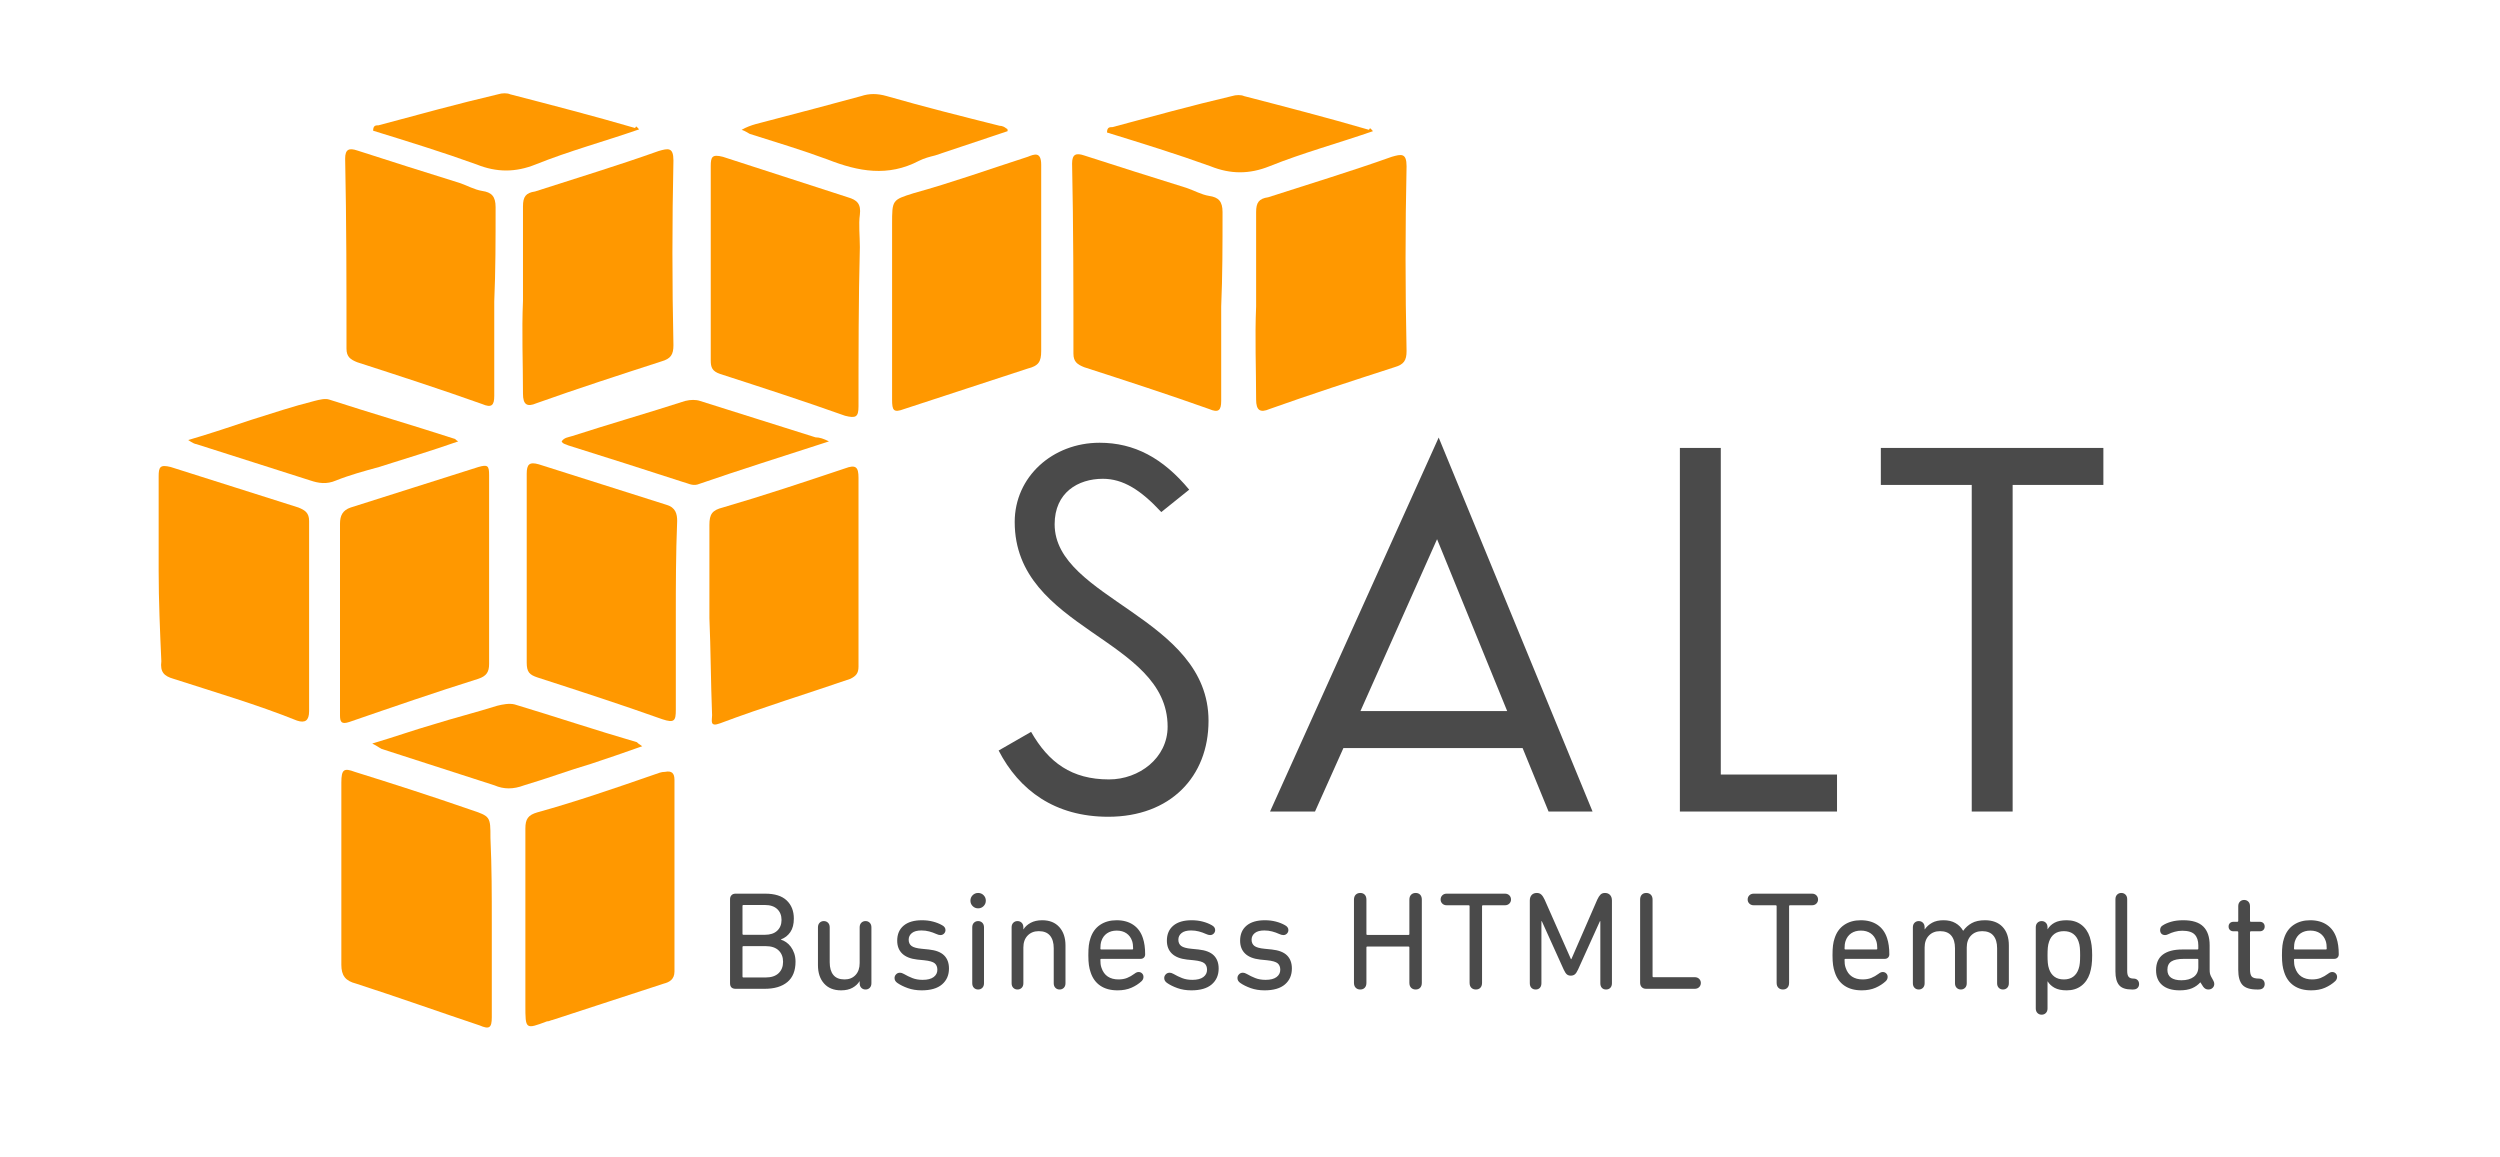 <?xml version="1.0" encoding="UTF-8"?>
<svg width="268px" height="124px" viewBox="0 0 268 124" version="1.1" xmlns="http://www.w3.org/2000/svg" xmlns:xlink="http://www.w3.org/1999/xlink">
    <!-- Generator: Sketch 44.1 (41455) - http://www.bohemiancoding.com/sketch -->
    <title>salt-logo</title>
    <desc>Created with Sketch.</desc>
    <defs></defs>
    <g id="Page-1" stroke="none" stroke-width="1" fill="none" fill-rule="evenodd">
        <g id="salt-logo">
            <g>
                <rect id="Rectangle-2" x="0" y="0" width="268" height="124"></rect>
                <path d="M92.176,26.496 C92.032,32.135 92.032,37.919 92.032,43.558 C92.032,44.715 91.744,44.859 90.592,44.57 C86.128,42.98 81.664,41.534 77.2,40.088 C76.336,39.799 76.192,39.365 76.192,38.642 C76.192,31.701 76.192,24.761 76.192,17.82 C76.192,16.808 76.336,16.519 77.488,16.808 C81.952,18.254 86.416,19.7 90.88,21.146 C91.888,21.435 92.32,21.869 92.176,23.026 C92.032,24.038 92.176,25.339 92.176,26.496 Z" id="Shape" fill="#FF9800" fill-rule="nonzero"></path>
                <path d="M52.432,61.199 C52.432,64.524 52.432,67.85 52.432,71.176 C52.432,72.043 52.144,72.477 51.28,72.766 C46.672,74.212 42.064,75.803 37.456,77.393 C36.592,77.682 36.448,77.393 36.448,76.67 C36.448,69.874 36.448,62.934 36.448,56.138 C36.448,55.27 36.736,54.692 37.6,54.403 C42.208,52.957 46.672,51.511 51.28,50.065 C52.288,49.776 52.432,49.92 52.432,50.932 C52.432,54.403 52.432,57.728 52.432,61.199 C52.432,61.199 52.432,61.199 52.432,61.199 Z" id="Shape" fill="#FF9800" fill-rule="nonzero"></path>
                <path d="M56.32,98.793 C56.32,95.468 56.32,92.142 56.32,88.816 C56.32,87.804 56.608,87.37 57.616,87.081 C61.792,85.924 65.968,84.478 70.144,83.032 C70.576,82.888 70.864,82.743 71.296,82.743 C72.016,82.599 72.304,82.888 72.304,83.611 C72.304,90.407 72.304,97.347 72.304,104.143 C72.304,105.011 71.728,105.3 71.152,105.445 C67.12,106.746 63.232,108.047 59.2,109.349 C59.056,109.349 58.912,109.493 58.624,109.493 C56.32,110.361 56.32,110.361 56.32,107.758 C56.32,104.722 56.32,101.685 56.32,98.793 Z" id="Shape" fill="#FF9800" fill-rule="nonzero"></path>
                <path d="M17.008,61.199 C17.008,57.873 17.008,54.403 17.008,51.077 C17.008,50.065 17.152,49.776 18.304,50.065 C22.912,51.511 27.376,52.957 31.984,54.403 C32.704,54.692 33.136,54.981 33.136,55.849 C33.136,62.645 33.136,69.441 33.136,76.236 C33.136,77.249 32.704,77.538 31.84,77.249 C27.52,75.514 23.056,74.212 18.592,72.766 C17.584,72.477 17.152,72.043 17.296,70.886 C17.152,67.705 17.008,64.38 17.008,61.199 C17.008,61.199 17.008,61.199 17.008,61.199 Z" id="Shape" fill="#FF9800" fill-rule="nonzero"></path>
                <path d="M95.632,32.714 C95.632,29.822 95.632,26.93 95.632,24.038 C95.632,21.435 95.632,21.435 97.936,20.712 C102.112,19.555 106.144,18.109 110.176,16.808 C110.896,16.519 111.616,16.23 111.616,17.676 C111.616,24.327 111.616,30.978 111.616,37.63 C111.616,38.786 111.328,39.22 110.176,39.509 C105.712,40.955 101.392,42.401 96.928,43.847 C95.776,44.281 95.632,43.992 95.632,42.835 C95.632,39.509 95.632,36.039 95.632,32.714 C95.632,32.714 95.632,32.714 95.632,32.714 Z" id="Shape" fill="#FF9800" fill-rule="nonzero"></path>
                <path d="M52.72,98.938 C52.72,102.264 52.72,105.734 52.72,109.059 C52.72,110.216 52.432,110.361 51.424,109.927 C47.104,108.481 42.64,106.891 38.176,105.445 C37.024,105.155 36.592,104.577 36.592,103.42 C36.592,96.914 36.592,90.407 36.592,83.9 C36.592,82.454 36.88,82.309 38.032,82.743 C42.208,84.045 46.24,85.346 50.416,86.792 C52.576,87.515 52.576,87.515 52.576,89.828 C52.72,93.009 52.72,95.901 52.72,98.938 Z" id="Shape" fill="#FF9800" fill-rule="nonzero"></path>
                <path d="M134.656,32.858 C134.656,29.532 134.656,26.062 134.656,22.736 C134.656,21.724 134.944,21.291 135.952,21.146 C140.416,19.7 144.736,18.399 149.2,16.808 C150.208,16.519 150.784,16.374 150.784,17.82 C150.64,24.472 150.64,30.978 150.784,37.63 C150.784,38.642 150.496,39.076 149.488,39.365 C145.024,40.811 140.56,42.257 136.096,43.847 C135.088,44.281 134.656,43.992 134.656,42.835 C134.656,39.509 134.512,36.184 134.656,32.858 C134.656,32.858 134.656,32.858 134.656,32.858 Z" id="Shape" fill="#FF9800" fill-rule="nonzero"></path>
                <path d="M72.448,65.97 C72.448,69.296 72.448,72.766 72.448,76.092 C72.448,77.249 72.304,77.538 71.008,77.104 C66.544,75.514 62.08,74.068 57.616,72.622 C56.752,72.332 56.464,72.043 56.464,71.031 C56.464,64.235 56.464,57.584 56.464,50.788 C56.464,49.776 56.752,49.486 57.76,49.776 C62.368,51.222 66.832,52.668 71.44,54.114 C72.448,54.403 72.592,55.126 72.592,55.849 C72.448,59.464 72.448,62.789 72.448,65.97 Z" id="Shape" fill="#FF9800" fill-rule="nonzero"></path>
                <path d="M76.048,66.259 C76.048,62.934 76.048,59.608 76.048,56.282 C76.048,55.126 76.336,54.692 77.488,54.403 C81.952,53.101 86.272,51.655 90.592,50.209 C91.744,49.776 92.032,50.065 92.032,51.222 C92.032,58.018 92.032,64.669 92.032,71.465 C92.032,72.188 91.744,72.477 91.168,72.766 C86.56,74.357 81.808,75.803 77.2,77.538 C76.048,77.972 76.336,77.249 76.336,76.67 C76.192,73.055 76.192,69.585 76.048,66.259 C76.048,66.259 76.048,66.259 76.048,66.259 Z" id="Shape" fill="#FF9800" fill-rule="nonzero"></path>
                <path d="M130.912,32.858 C130.912,36.184 130.912,39.654 130.912,42.98 C130.912,43.992 130.624,44.281 129.616,43.847 C125.152,42.257 120.688,40.811 116.224,39.365 C115.504,39.076 115.072,38.786 115.072,37.919 C115.072,31.123 115.072,24.327 114.928,17.531 C114.928,16.519 115.36,16.374 116.224,16.664 C119.824,17.82 123.424,18.977 127.168,20.134 C128.032,20.423 128.752,20.857 129.616,21.001 C130.624,21.146 131.056,21.58 131.056,22.736 C131.056,26.207 131.056,29.532 130.912,32.858 C131.056,32.858 130.912,32.858 130.912,32.858 Z" id="Shape" fill="#FF9800" fill-rule="nonzero"></path>
                <path d="M49.12,47.318 C46.24,48.33 43.36,49.197 40.624,50.065 C39.04,50.499 37.456,50.932 36.016,51.511 C35.008,51.945 34.144,51.8 33.28,51.511 C29.248,50.209 25.072,48.908 21.04,47.607 C20.896,47.607 20.608,47.462 20.176,47.173 C22.624,46.45 24.784,45.727 26.944,45.004 C29.248,44.281 31.408,43.558 33.712,42.98 C34.288,42.835 34.864,42.691 35.296,42.835 C39.76,44.281 44.224,45.582 48.688,47.028 C48.832,47.028 48.832,47.173 49.12,47.318 Z" id="Shape" fill="#FF9800" fill-rule="nonzero"></path>
                <path d="M68.848,79.996 C66.832,80.719 65.104,81.297 63.376,81.876 C60.928,82.599 58.624,83.466 56.176,84.189 C55.024,84.623 54.016,84.623 53.008,84.189 C48.976,82.888 44.944,81.586 40.912,80.285 C40.624,80.141 40.48,79.996 39.904,79.707 C42.352,78.984 44.368,78.261 46.384,77.682 C48.688,76.959 50.992,76.381 53.296,75.658 C53.872,75.514 54.592,75.369 55.168,75.514 C59.488,76.815 63.808,78.261 68.272,79.562 C68.416,79.707 68.416,79.707 68.848,79.996 Z" id="Shape" fill="#FF9800" fill-rule="nonzero"></path>
                <path d="M88.864,47.318 C83.968,48.908 79.36,50.354 74.752,51.945 C74.176,52.089 73.744,51.8 73.168,51.655 C69.136,50.354 65.104,49.053 60.928,47.751 C60.64,47.607 60.352,47.607 60.208,47.318 C60.496,46.884 60.928,46.884 61.36,46.739 C65.392,45.438 69.424,44.281 73.456,42.98 C74.032,42.835 74.608,42.835 75.04,42.98 C79.216,44.281 83.248,45.582 87.424,46.884 C87.856,46.884 88.288,47.028 88.864,47.318 Z" id="Shape" fill="#FF9800" fill-rule="nonzero"></path>
                <path d="M147.184,14.061 C143.44,15.362 139.696,16.374 136.096,17.82 C133.936,18.688 131.92,18.688 129.76,17.82 C126.16,16.519 122.416,15.362 118.672,14.205 C118.672,13.627 118.96,13.627 119.248,13.627 C123.568,12.47 127.744,11.314 132.064,10.301 C132.496,10.157 133.072,10.157 133.36,10.301 C137.824,11.458 142.288,12.615 146.752,13.916 C146.896,13.627 146.896,13.772 147.184,14.061 Z" id="Shape" fill="#FF9800" fill-rule="nonzero"></path>
                <path d="M56.064,32.239 C56.064,28.913 56.064,25.443 56.064,22.117 C56.064,21.105 56.352,20.671 57.36,20.526 C61.824,19.081 66.144,17.779 70.608,16.189 C71.616,15.899 72.192,15.755 72.192,17.201 C72.048,23.852 72.048,30.359 72.192,37.01 C72.192,38.022 71.904,38.456 70.896,38.745 C66.432,40.191 61.968,41.637 57.504,43.228 C56.496,43.662 56.064,43.372 56.064,42.216 C56.064,38.89 55.92,35.564 56.064,32.239 C56.064,32.239 56.064,32.239 56.064,32.239 Z" id="Shape" fill="#FF9800" fill-rule="nonzero"></path>
                <path d="M52.984,32.326 C52.984,35.652 52.984,39.122 52.984,42.448 C52.984,43.46 52.696,43.749 51.688,43.315 C47.224,41.725 42.76,40.279 38.296,38.833 C37.576,38.544 37.144,38.255 37.144,37.387 C37.144,30.591 37.144,23.795 37,16.999 C37,15.987 37.432,15.842 38.296,16.132 C41.896,17.288 45.496,18.445 49.24,19.602 C50.104,19.891 50.824,20.325 51.688,20.469 C52.696,20.614 53.128,21.048 53.128,22.205 C53.128,25.675 53.128,29 52.984,32.326 C53.128,32.326 52.984,32.326 52.984,32.326 Z" id="Shape" fill="#FF9800" fill-rule="nonzero"></path>
                <path d="M68.512,13.868 C64.768,15.169 61.024,16.181 57.424,17.627 C55.264,18.495 53.248,18.495 51.088,17.627 C47.488,16.326 43.744,15.169 40,14.012 C40,13.434 40.288,13.434 40.576,13.434 C44.896,12.277 49.072,11.121 53.392,10.108 C53.824,9.964 54.4,9.964 54.688,10.108 C59.152,11.265 63.616,12.422 68.08,13.723 C68.224,13.434 68.224,13.579 68.512,13.868 Z" id="Shape" fill="#FF9800" fill-rule="nonzero"></path>
                <path d="M108.016,14.061 C105.424,14.928 102.832,15.796 100.24,16.664 C99.664,16.808 99.088,16.953 98.512,17.242 C95.2,18.977 92.032,18.399 88.72,17.097 C85.984,16.085 83.104,15.218 80.368,14.35 C80.08,14.205 79.936,14.061 79.504,13.916 C80.512,13.338 81.52,13.193 82.528,12.904 C85.84,12.036 89.152,11.169 92.32,10.301 C93.184,10.012 94.048,10.012 95.056,10.301 C99.088,11.458 103.12,12.47 107.152,13.482 C107.44,13.482 107.728,13.627 107.872,13.772 C108.016,13.772 108.016,13.916 108.016,14.061 Z" id="Shape" fill="#FF9800" fill-rule="nonzero"></path>
                <path d="M127.483,52.492 C124.664,49.099 121.601,47.463 117.877,47.463 C112.831,47.463 108.776,51.118 108.776,55.955 C108.776,67.562 125.169,68.363 125.169,77.899 C125.169,81.257 122.123,83.554 118.887,83.554 C114.884,83.554 112.413,81.745 110.534,78.456 L107.053,80.457 C109.263,84.738 113.109,87.557 118.8,87.557 C125.447,87.557 129.554,83.276 129.554,77.272 C129.554,66.153 113.057,64.221 113.057,56.199 C113.057,52.806 115.563,51.326 118.225,51.326 C120.383,51.326 122.28,52.51 124.49,54.894 L127.483,52.492 Z M166.008,87 L163.224,80.196 L144.012,80.196 L140.967,87 L136.147,87 L154.227,46.906 L170.724,87 L166.008,87 Z M161.571,76.228 L154.053,57.8 L145.839,76.228 L161.571,76.228 Z M180.084,48.02 L180.084,87 L196.929,87 L196.929,83.032 L184.469,83.032 L184.469,48.02 L180.084,48.02 Z M225.482,51.988 L225.482,48.02 L201.625,48.02 L201.625,51.988 L211.37,51.988 L211.37,87 L215.755,87 L215.755,51.988 L225.482,51.988 Z" id="SALT" fill="#4A4A4A"></path>
                <path d="M78.26,96.4 C78.26,96.22 78.312,96.075 78.418,95.965 C78.523,95.855 78.67,95.8 78.86,95.8 L82.025,95.8 C83.055,95.8 83.825,96.042 84.335,96.528 C84.845,97.013 85.1,97.66 85.1,98.47 C85.1,99.07 84.975,99.552 84.725,99.918 C84.475,100.283 84.14,100.545 83.72,100.705 L83.72,100.735 C83.9,100.785 84.082,100.872 84.267,100.998 C84.453,101.123 84.62,101.285 84.77,101.485 C84.92,101.685 85.042,101.92 85.138,102.19 C85.233,102.46 85.28,102.76 85.28,103.09 C85.28,104.06 84.99,104.787 84.41,105.272 C83.83,105.758 83.02,106 81.98,106 L78.86,106 C78.46,106 78.26,105.8 78.26,105.4 L78.26,96.4 Z M81.995,100.21 C82.565,100.21 83.005,100.065 83.315,99.775 C83.625,99.485 83.78,99.1 83.78,98.62 C83.78,98.13 83.625,97.74 83.315,97.45 C83.005,97.16 82.565,97.015 81.995,97.015 L79.685,97.015 C79.625,97.015 79.595,97.045 79.595,97.105 L79.595,100.12 C79.595,100.18 79.625,100.21 79.685,100.21 L81.995,100.21 Z M79.595,104.695 C79.595,104.755 79.625,104.785 79.685,104.785 L82.07,104.785 C82.68,104.785 83.145,104.633 83.465,104.328 C83.785,104.022 83.945,103.615 83.945,103.105 C83.945,102.595 83.785,102.188 83.465,101.882 C83.145,101.577 82.68,101.425 82.07,101.425 L79.685,101.425 C79.625,101.425 79.595,101.455 79.595,101.515 L79.595,104.695 Z M93.415,105.4 C93.415,105.61 93.355,105.775 93.235,105.895 C93.115,106.015 92.965,106.075 92.785,106.075 C92.605,106.075 92.455,106.015 92.335,105.895 C92.215,105.775 92.155,105.61 92.155,105.4 L92.155,105.19 L92.14,105.19 C91.97,105.47 91.72,105.702 91.39,105.888 C91.06,106.073 90.65,106.165 90.16,106.165 C89.38,106.165 88.773,105.92 88.338,105.43 C87.902,104.94 87.685,104.285 87.685,103.465 L87.685,99.415 C87.685,99.205 87.745,99.04 87.865,98.92 C87.985,98.8 88.135,98.74 88.315,98.74 C88.495,98.74 88.645,98.8 88.765,98.92 C88.885,99.04 88.945,99.205 88.945,99.415 L88.945,103.165 C88.945,103.745 89.075,104.195 89.335,104.515 C89.595,104.835 89.995,104.995 90.535,104.995 C91.025,104.995 91.417,104.838 91.713,104.522 C92.008,104.207 92.155,103.78 92.155,103.24 L92.155,99.415 C92.155,99.205 92.215,99.04 92.335,98.92 C92.455,98.8 92.605,98.74 92.785,98.74 C92.965,98.74 93.115,98.8 93.235,98.92 C93.355,99.04 93.415,99.205 93.415,99.415 L93.415,105.4 Z M98.805,106.165 C98.255,106.165 97.758,106.085 97.312,105.925 C96.867,105.765 96.495,105.58 96.195,105.37 C95.995,105.23 95.895,105.055 95.895,104.845 C95.895,104.695 95.95,104.563 96.06,104.448 C96.17,104.332 96.31,104.275 96.48,104.275 C96.54,104.275 96.602,104.285 96.668,104.305 C96.733,104.325 96.81,104.36 96.9,104.41 C97.19,104.58 97.495,104.727 97.815,104.853 C98.135,104.978 98.5,105.04 98.91,105.04 C99.43,105.04 99.822,104.94 100.088,104.74 C100.353,104.54 100.485,104.28 100.485,103.96 C100.485,103.66 100.393,103.43 100.207,103.27 C100.022,103.11 99.645,103 99.075,102.94 L98.325,102.865 C97.615,102.785 97.08,102.573 96.72,102.228 C96.36,101.882 96.18,101.42 96.18,100.84 C96.18,100.15 96.41,99.613 96.87,99.228 C97.33,98.842 97.985,98.65 98.835,98.65 C99.255,98.65 99.647,98.697 100.013,98.793 C100.378,98.888 100.7,99.015 100.98,99.175 C101.23,99.305 101.355,99.48 101.355,99.7 C101.355,99.85 101.303,99.977 101.198,100.082 C101.092,100.188 100.965,100.24 100.815,100.24 C100.685,100.24 100.535,100.2 100.365,100.12 C100.125,100.01 99.873,99.92 99.608,99.85 C99.342,99.78 99.065,99.745 98.775,99.745 C98.325,99.745 97.985,99.837 97.755,100.022 C97.525,100.208 97.41,100.445 97.41,100.735 C97.41,101.025 97.51,101.247 97.71,101.403 C97.91,101.558 98.28,101.66 98.82,101.71 L99.57,101.785 C100.32,101.865 100.867,102.077 101.213,102.422 C101.558,102.768 101.73,103.235 101.73,103.825 C101.73,104.535 101.483,105.102 100.987,105.528 C100.492,105.953 99.765,106.165 98.805,106.165 Z M104.855,97.375 C104.625,97.375 104.43,97.295 104.27,97.135 C104.11,96.975 104.03,96.78 104.03,96.55 C104.03,96.32 104.11,96.125 104.27,95.965 C104.43,95.805 104.625,95.725 104.855,95.725 C105.085,95.725 105.28,95.805 105.44,95.965 C105.6,96.125 105.68,96.32 105.68,96.55 C105.68,96.78 105.6,96.975 105.44,97.135 C105.28,97.295 105.085,97.375 104.855,97.375 Z M104.225,99.415 C104.225,99.205 104.285,99.04 104.405,98.92 C104.525,98.8 104.675,98.74 104.855,98.74 C105.035,98.74 105.185,98.8 105.305,98.92 C105.425,99.04 105.485,99.205 105.485,99.415 L105.485,105.4 C105.485,105.61 105.425,105.775 105.305,105.895 C105.185,106.015 105.035,106.075 104.855,106.075 C104.675,106.075 104.525,106.015 104.405,105.895 C104.285,105.775 104.225,105.61 104.225,105.4 L104.225,99.415 Z M108.445,99.415 C108.445,99.205 108.505,99.04 108.625,98.92 C108.745,98.8 108.895,98.74 109.075,98.74 C109.255,98.74 109.405,98.8 109.525,98.92 C109.645,99.04 109.705,99.205 109.705,99.415 L109.705,99.625 L109.72,99.625 C109.89,99.345 110.145,99.113 110.485,98.927 C110.825,98.742 111.24,98.65 111.73,98.65 C112.51,98.65 113.12,98.895 113.56,99.385 C114,99.875 114.22,100.53 114.22,101.35 L114.22,105.4 C114.22,105.61 114.16,105.775 114.04,105.895 C113.92,106.015 113.77,106.075 113.59,106.075 C113.41,106.075 113.26,106.015 113.14,105.895 C113.02,105.775 112.96,105.61 112.96,105.4 L112.96,101.65 C112.96,101.07 112.828,100.62 112.562,100.3 C112.297,99.98 111.895,99.82 111.355,99.82 C110.865,99.82 110.468,99.977 110.162,100.293 C109.857,100.608 109.705,101.035 109.705,101.575 L109.705,105.4 C109.705,105.61 109.645,105.775 109.525,105.895 C109.405,106.015 109.255,106.075 109.075,106.075 C108.895,106.075 108.745,106.015 108.625,105.895 C108.505,105.775 108.445,105.61 108.445,105.4 L108.445,99.415 Z M119.805,106.165 C119.055,106.165 118.435,105.998 117.945,105.662 C117.455,105.327 117.11,104.845 116.91,104.215 C116.83,103.985 116.77,103.733 116.73,103.457 C116.69,103.182 116.67,102.83 116.67,102.4 C116.67,101.97 116.688,101.618 116.722,101.343 C116.757,101.067 116.815,100.815 116.895,100.585 C117.095,99.955 117.44,99.475 117.93,99.145 C118.42,98.815 119.01,98.65 119.7,98.65 C120.41,98.65 121.007,98.815 121.493,99.145 C121.978,99.475 122.32,99.95 122.52,100.57 C122.68,101.04 122.76,101.62 122.76,102.31 C122.76,102.45 122.715,102.565 122.625,102.655 C122.535,102.745 122.415,102.79 122.265,102.79 L118.05,102.79 C117.99,102.79 117.96,102.82 117.96,102.88 C117.96,103.05 117.968,103.202 117.983,103.338 C117.998,103.473 118.03,103.61 118.08,103.75 C118.22,104.17 118.445,104.482 118.755,104.688 C119.065,104.893 119.445,104.995 119.895,104.995 C120.245,104.995 120.552,104.943 120.817,104.838 C121.083,104.732 121.35,104.58 121.62,104.38 C121.77,104.26 121.915,104.2 122.055,104.2 C122.205,104.2 122.33,104.25 122.43,104.35 C122.53,104.45 122.58,104.575 122.58,104.725 C122.58,104.895 122.515,105.045 122.385,105.175 C122.075,105.465 121.708,105.702 121.282,105.888 C120.857,106.073 120.365,106.165 119.805,106.165 Z M121.38,101.785 C121.44,101.785 121.47,101.755 121.47,101.695 C121.47,101.365 121.435,101.095 121.365,100.885 C121.245,100.525 121.043,100.248 120.757,100.052 C120.472,99.857 120.125,99.76 119.715,99.76 C119.305,99.76 118.958,99.857 118.672,100.052 C118.387,100.248 118.185,100.525 118.065,100.885 C117.995,101.095 117.96,101.365 117.96,101.695 C117.96,101.755 117.99,101.785 118.05,101.785 L121.38,101.785 Z M127.715,106.165 C127.165,106.165 126.668,106.085 126.222,105.925 C125.777,105.765 125.405,105.58 125.105,105.37 C124.905,105.23 124.805,105.055 124.805,104.845 C124.805,104.695 124.86,104.563 124.97,104.448 C125.08,104.332 125.22,104.275 125.39,104.275 C125.45,104.275 125.513,104.285 125.578,104.305 C125.642,104.325 125.72,104.36 125.81,104.41 C126.1,104.58 126.405,104.727 126.725,104.853 C127.045,104.978 127.41,105.04 127.82,105.04 C128.34,105.04 128.732,104.94 128.998,104.74 C129.263,104.54 129.395,104.28 129.395,103.96 C129.395,103.66 129.303,103.43 129.118,103.27 C128.932,103.11 128.555,103 127.985,102.94 L127.235,102.865 C126.525,102.785 125.99,102.573 125.63,102.228 C125.27,101.882 125.09,101.42 125.09,100.84 C125.09,100.15 125.32,99.613 125.78,99.228 C126.24,98.842 126.895,98.65 127.745,98.65 C128.165,98.65 128.557,98.697 128.923,98.793 C129.288,98.888 129.61,99.015 129.89,99.175 C130.14,99.305 130.265,99.48 130.265,99.7 C130.265,99.85 130.213,99.977 130.107,100.082 C130.002,100.188 129.875,100.24 129.725,100.24 C129.595,100.24 129.445,100.2 129.275,100.12 C129.035,100.01 128.783,99.92 128.518,99.85 C128.252,99.78 127.975,99.745 127.685,99.745 C127.235,99.745 126.895,99.837 126.665,100.022 C126.435,100.208 126.32,100.445 126.32,100.735 C126.32,101.025 126.42,101.247 126.62,101.403 C126.82,101.558 127.19,101.66 127.73,101.71 L128.48,101.785 C129.23,101.865 129.777,102.077 130.123,102.422 C130.468,102.768 130.64,103.235 130.64,103.825 C130.64,104.535 130.393,105.102 129.898,105.528 C129.402,105.953 128.675,106.165 127.715,106.165 Z M135.565,106.165 C135.015,106.165 134.518,106.085 134.072,105.925 C133.627,105.765 133.255,105.58 132.955,105.37 C132.755,105.23 132.655,105.055 132.655,104.845 C132.655,104.695 132.71,104.563 132.82,104.448 C132.93,104.332 133.07,104.275 133.24,104.275 C133.3,104.275 133.363,104.285 133.428,104.305 C133.493,104.325 133.57,104.36 133.66,104.41 C133.95,104.58 134.255,104.727 134.575,104.853 C134.895,104.978 135.26,105.04 135.67,105.04 C136.19,105.04 136.582,104.94 136.847,104.74 C137.113,104.54 137.245,104.28 137.245,103.96 C137.245,103.66 137.153,103.43 136.968,103.27 C136.782,103.11 136.405,103 135.835,102.94 L135.085,102.865 C134.375,102.785 133.84,102.573 133.48,102.228 C133.12,101.882 132.94,101.42 132.94,100.84 C132.94,100.15 133.17,99.613 133.63,99.228 C134.09,98.842 134.745,98.65 135.595,98.65 C136.015,98.65 136.407,98.697 136.773,98.793 C137.138,98.888 137.46,99.015 137.74,99.175 C137.99,99.305 138.115,99.48 138.115,99.7 C138.115,99.85 138.063,99.977 137.958,100.082 C137.852,100.188 137.725,100.24 137.575,100.24 C137.445,100.24 137.295,100.2 137.125,100.12 C136.885,100.01 136.633,99.92 136.368,99.85 C136.102,99.78 135.825,99.745 135.535,99.745 C135.085,99.745 134.745,99.837 134.515,100.022 C134.285,100.208 134.17,100.445 134.17,100.735 C134.17,101.025 134.27,101.247 134.47,101.403 C134.67,101.558 135.04,101.66 135.58,101.71 L136.33,101.785 C137.08,101.865 137.627,102.077 137.972,102.422 C138.318,102.768 138.49,103.235 138.49,103.825 C138.49,104.535 138.243,105.102 137.748,105.528 C137.252,105.953 136.525,106.165 135.565,106.165 Z M145.145,96.445 C145.145,96.215 145.207,96.038 145.333,95.912 C145.458,95.787 145.62,95.725 145.82,95.725 C146.02,95.725 146.18,95.787 146.3,95.912 C146.42,96.038 146.48,96.215 146.48,96.445 L146.48,100.135 C146.48,100.195 146.51,100.225 146.57,100.225 L150.995,100.225 C151.055,100.225 151.085,100.195 151.085,100.135 L151.085,96.445 C151.085,96.215 151.147,96.038 151.273,95.912 C151.398,95.787 151.56,95.725 151.76,95.725 C151.96,95.725 152.12,95.787 152.24,95.912 C152.36,96.038 152.42,96.215 152.42,96.445 L152.42,105.355 C152.42,105.585 152.36,105.762 152.24,105.888 C152.12,106.013 151.96,106.075 151.76,106.075 C151.56,106.075 151.398,106.013 151.273,105.888 C151.147,105.762 151.085,105.585 151.085,105.355 L151.085,101.56 C151.085,101.5 151.055,101.47 150.995,101.47 L146.57,101.47 C146.51,101.47 146.48,101.5 146.48,101.56 L146.48,105.355 C146.48,105.585 146.42,105.762 146.3,105.888 C146.18,106.013 146.02,106.075 145.82,106.075 C145.62,106.075 145.458,106.013 145.333,105.888 C145.207,105.762 145.145,105.585 145.145,105.355 L145.145,96.445 Z M161.32,95.8 C161.52,95.8 161.68,95.86 161.8,95.98 C161.92,96.1 161.98,96.25 161.98,96.43 C161.98,96.6 161.92,96.745 161.8,96.865 C161.68,96.985 161.52,97.045 161.32,97.045 L158.965,97.045 C158.905,97.045 158.875,97.075 158.875,97.135 L158.875,105.355 C158.875,105.585 158.815,105.762 158.695,105.888 C158.575,106.013 158.415,106.075 158.215,106.075 C158.015,106.075 157.853,106.013 157.727,105.888 C157.602,105.762 157.54,105.585 157.54,105.355 L157.54,97.135 C157.54,97.075 157.51,97.045 157.45,97.045 L155.095,97.045 C154.895,97.045 154.735,96.985 154.615,96.865 C154.495,96.745 154.435,96.6 154.435,96.43 C154.435,96.25 154.495,96.1 154.615,95.98 C154.735,95.86 154.895,95.8 155.095,95.8 L161.32,95.8 Z M163.995,96.55 C163.995,96.29 164.062,96.088 164.197,95.942 C164.333,95.797 164.515,95.725 164.745,95.725 C164.945,95.725 165.107,95.785 165.232,95.905 C165.358,96.025 165.475,96.205 165.585,96.445 L168.405,102.82 L168.45,102.82 L171.225,96.445 C171.335,96.205 171.45,96.025 171.57,95.905 C171.69,95.785 171.85,95.725 172.05,95.725 C172.28,95.725 172.462,95.797 172.597,95.942 C172.733,96.088 172.8,96.29 172.8,96.55 L172.8,105.4 C172.8,105.61 172.743,105.775 172.627,105.895 C172.512,106.015 172.36,106.075 172.17,106.075 C171.98,106.075 171.83,106.015 171.72,105.895 C171.61,105.775 171.555,105.61 171.555,105.4 L171.555,98.755 L171.51,98.755 L169.17,103.93 C169.05,104.19 168.933,104.365 168.817,104.455 C168.702,104.545 168.56,104.59 168.39,104.59 C168.22,104.59 168.08,104.545 167.97,104.455 C167.86,104.365 167.745,104.19 167.625,103.93 L165.285,98.755 L165.24,98.755 L165.24,105.4 C165.24,105.61 165.185,105.775 165.075,105.895 C164.965,106.015 164.815,106.075 164.625,106.075 C164.435,106.075 164.283,106.015 164.167,105.895 C164.052,105.775 163.995,105.61 163.995,105.4 L163.995,96.55 Z M175.82,96.445 C175.82,96.215 175.88,96.038 176,95.912 C176.12,95.787 176.28,95.725 176.48,95.725 C176.68,95.725 176.842,95.787 176.968,95.912 C177.093,96.038 177.155,96.215 177.155,96.445 L177.155,104.665 C177.155,104.725 177.185,104.755 177.245,104.755 L181.67,104.755 C181.87,104.755 182.03,104.815 182.15,104.935 C182.27,105.055 182.33,105.2 182.33,105.37 C182.33,105.55 182.27,105.7 182.15,105.82 C182.03,105.94 181.87,106 181.67,106 L176.465,106 C176.265,106 176.108,105.94 175.993,105.82 C175.877,105.7 175.82,105.54 175.82,105.34 L175.82,96.445 Z M194.235,95.8 C194.435,95.8 194.595,95.86 194.715,95.98 C194.835,96.1 194.895,96.25 194.895,96.43 C194.895,96.6 194.835,96.745 194.715,96.865 C194.595,96.985 194.435,97.045 194.235,97.045 L191.88,97.045 C191.82,97.045 191.79,97.075 191.79,97.135 L191.79,105.355 C191.79,105.585 191.73,105.762 191.61,105.888 C191.49,106.013 191.33,106.075 191.13,106.075 C190.93,106.075 190.768,106.013 190.643,105.888 C190.517,105.762 190.455,105.585 190.455,105.355 L190.455,97.135 C190.455,97.075 190.425,97.045 190.365,97.045 L188.01,97.045 C187.81,97.045 187.65,96.985 187.53,96.865 C187.41,96.745 187.35,96.6 187.35,96.43 C187.35,96.25 187.41,96.1 187.53,95.98 C187.65,95.86 187.81,95.8 188.01,95.8 L194.235,95.8 Z M199.58,106.165 C198.83,106.165 198.21,105.998 197.72,105.662 C197.23,105.327 196.885,104.845 196.685,104.215 C196.605,103.985 196.545,103.733 196.505,103.457 C196.465,103.182 196.445,102.83 196.445,102.4 C196.445,101.97 196.463,101.618 196.498,101.343 C196.532,101.067 196.59,100.815 196.67,100.585 C196.87,99.955 197.215,99.475 197.705,99.145 C198.195,98.815 198.785,98.65 199.475,98.65 C200.185,98.65 200.782,98.815 201.268,99.145 C201.753,99.475 202.095,99.95 202.295,100.57 C202.455,101.04 202.535,101.62 202.535,102.31 C202.535,102.45 202.49,102.565 202.4,102.655 C202.31,102.745 202.19,102.79 202.04,102.79 L197.825,102.79 C197.765,102.79 197.735,102.82 197.735,102.88 C197.735,103.05 197.743,103.202 197.757,103.338 C197.773,103.473 197.805,103.61 197.855,103.75 C197.995,104.17 198.22,104.482 198.53,104.688 C198.84,104.893 199.22,104.995 199.67,104.995 C200.02,104.995 200.327,104.943 200.593,104.838 C200.858,104.732 201.125,104.58 201.395,104.38 C201.545,104.26 201.69,104.2 201.83,104.2 C201.98,104.2 202.105,104.25 202.205,104.35 C202.305,104.45 202.355,104.575 202.355,104.725 C202.355,104.895 202.29,105.045 202.16,105.175 C201.85,105.465 201.483,105.702 201.058,105.888 C200.632,106.073 200.14,106.165 199.58,106.165 Z M201.155,101.785 C201.215,101.785 201.245,101.755 201.245,101.695 C201.245,101.365 201.21,101.095 201.14,100.885 C201.02,100.525 200.818,100.248 200.532,100.052 C200.247,99.857 199.9,99.76 199.49,99.76 C199.08,99.76 198.733,99.857 198.447,100.052 C198.162,100.248 197.96,100.525 197.84,100.885 C197.77,101.095 197.735,101.365 197.735,101.695 C197.735,101.755 197.765,101.785 197.825,101.785 L201.155,101.785 Z M205.06,99.415 C205.06,99.205 205.12,99.04 205.24,98.92 C205.36,98.8 205.51,98.74 205.69,98.74 C205.87,98.74 206.02,98.8 206.14,98.92 C206.26,99.04 206.32,99.205 206.32,99.415 L206.32,99.625 L206.335,99.625 C206.535,99.335 206.797,99.1 207.123,98.92 C207.448,98.74 207.855,98.65 208.345,98.65 C208.845,98.65 209.27,98.75 209.62,98.95 C209.97,99.15 210.245,99.425 210.445,99.775 L210.46,99.775 C210.7,99.435 211.005,99.163 211.375,98.957 C211.745,98.752 212.215,98.65 212.785,98.65 C213.595,98.65 214.225,98.887 214.675,99.362 C215.125,99.838 215.35,100.5 215.35,101.35 L215.35,105.4 C215.35,105.61 215.29,105.775 215.17,105.895 C215.05,106.015 214.9,106.075 214.72,106.075 C214.54,106.075 214.39,106.015 214.27,105.895 C214.15,105.775 214.09,105.61 214.09,105.4 L214.09,101.65 C214.09,101.07 213.958,100.62 213.692,100.3 C213.427,99.98 213.025,99.82 212.485,99.82 C211.995,99.82 211.598,99.977 211.292,100.293 C210.987,100.608 210.835,101.035 210.835,101.575 L210.835,105.4 C210.835,105.61 210.775,105.775 210.655,105.895 C210.535,106.015 210.385,106.075 210.205,106.075 C210.025,106.075 209.875,106.015 209.755,105.895 C209.635,105.775 209.575,105.61 209.575,105.4 L209.575,101.65 C209.575,101.07 209.443,100.62 209.178,100.3 C208.912,99.98 208.51,99.82 207.97,99.82 C207.48,99.82 207.083,99.977 206.778,100.293 C206.472,100.608 206.32,101.035 206.32,101.575 L206.32,105.4 C206.32,105.61 206.26,105.775 206.14,105.895 C206.02,106.015 205.87,106.075 205.69,106.075 C205.51,106.075 205.36,106.015 205.24,105.895 C205.12,105.775 205.06,105.61 205.06,105.4 L205.06,99.415 Z M218.865,108.775 C218.685,108.775 218.535,108.715 218.415,108.595 C218.295,108.475 218.235,108.31 218.235,108.1 L218.235,99.415 C218.235,99.205 218.295,99.04 218.415,98.92 C218.535,98.8 218.685,98.74 218.865,98.74 C219.045,98.74 219.195,98.8 219.315,98.92 C219.435,99.04 219.495,99.205 219.495,99.415 L219.495,99.61 L219.51,99.61 C219.68,99.32 219.927,99.088 220.252,98.912 C220.578,98.737 221.01,98.65 221.55,98.65 C222.16,98.65 222.677,98.807 223.102,99.123 C223.528,99.438 223.835,99.88 224.025,100.45 C224.115,100.74 224.18,101.035 224.22,101.335 C224.26,101.635 224.28,101.995 224.28,102.415 C224.28,102.825 224.26,103.18 224.22,103.48 C224.18,103.78 224.115,104.075 224.025,104.365 C223.835,104.935 223.528,105.377 223.102,105.692 C222.677,106.008 222.16,106.165 221.55,106.165 C221.01,106.165 220.578,106.075 220.252,105.895 C219.927,105.715 219.68,105.485 219.51,105.205 L219.495,105.205 L219.495,108.1 C219.495,108.31 219.435,108.475 219.315,108.595 C219.195,108.715 219.045,108.775 218.865,108.775 Z M221.25,104.995 C221.65,104.995 221.982,104.898 222.248,104.703 C222.513,104.507 222.705,104.23 222.825,103.87 C222.895,103.67 222.94,103.455 222.96,103.225 C222.98,102.995 222.99,102.725 222.99,102.415 C222.99,102.095 222.98,101.82 222.96,101.59 C222.94,101.36 222.895,101.145 222.825,100.945 C222.705,100.585 222.513,100.308 222.248,100.112 C221.982,99.917 221.65,99.82 221.25,99.82 C220.84,99.82 220.503,99.917 220.238,100.112 C219.972,100.308 219.78,100.585 219.66,100.945 C219.59,101.145 219.545,101.36 219.525,101.59 C219.505,101.82 219.495,102.095 219.495,102.415 C219.495,102.725 219.505,102.995 219.525,103.225 C219.545,103.455 219.59,103.67 219.66,103.87 C219.78,104.23 219.972,104.507 220.238,104.703 C220.503,104.898 220.84,104.995 221.25,104.995 Z M228.53,106.075 C227.88,106.075 227.425,105.918 227.165,105.603 C226.905,105.287 226.775,104.805 226.775,104.155 L226.775,96.4 C226.775,96.19 226.835,96.025 226.955,95.905 C227.075,95.785 227.225,95.725 227.405,95.725 C227.585,95.725 227.735,95.785 227.855,95.905 C227.975,96.025 228.035,96.19 228.035,96.4 L228.035,104.08 C228.035,104.38 228.087,104.592 228.192,104.718 C228.298,104.843 228.475,104.905 228.725,104.905 C228.905,104.905 229.047,104.96 229.153,105.07 C229.258,105.18 229.31,105.32 229.31,105.49 C229.31,105.66 229.255,105.8 229.145,105.91 C229.035,106.02 228.875,106.075 228.665,106.075 L228.53,106.075 Z M237.265,105.115 C237.335,105.235 237.37,105.355 237.37,105.475 C237.37,105.645 237.31,105.787 237.19,105.903 C237.07,106.018 236.915,106.075 236.725,106.075 C236.505,106.075 236.32,105.97 236.17,105.76 L235.885,105.31 L235.87,105.31 C235.63,105.58 235.335,105.79 234.985,105.94 C234.635,106.09 234.195,106.165 233.665,106.165 C232.855,106.165 232.23,105.978 231.79,105.603 C231.35,105.227 231.13,104.695 231.13,104.005 C231.13,103.255 231.372,102.698 231.857,102.332 C232.343,101.967 233.035,101.785 233.935,101.785 L235.57,101.785 C235.63,101.785 235.66,101.755 235.66,101.695 L235.66,101.35 C235.66,100.84 235.53,100.45 235.27,100.18 C235.01,99.91 234.565,99.775 233.935,99.775 C233.655,99.775 233.383,99.812 233.118,99.888 C232.852,99.963 232.635,100.045 232.465,100.135 C232.325,100.205 232.205,100.24 232.105,100.24 C231.935,100.24 231.803,100.192 231.708,100.097 C231.613,100.002 231.565,99.87 231.565,99.7 C231.565,99.6 231.588,99.505 231.632,99.415 C231.678,99.325 231.755,99.25 231.865,99.19 C232.095,99.04 232.392,98.913 232.757,98.808 C233.123,98.702 233.555,98.65 234.055,98.65 C235.025,98.65 235.737,98.875 236.192,99.325 C236.648,99.775 236.875,100.445 236.875,101.335 L236.875,103.915 C236.875,104.105 236.885,104.248 236.905,104.343 C236.925,104.438 236.96,104.54 237.01,104.65 L237.265,105.115 Z M233.845,105.085 C234.405,105.085 234.847,104.963 235.173,104.718 C235.498,104.472 235.66,104.125 235.66,103.675 L235.66,102.88 C235.66,102.82 235.63,102.79 235.57,102.79 L234.13,102.79 C233.51,102.79 233.058,102.882 232.773,103.067 C232.487,103.253 232.345,103.55 232.345,103.96 C232.345,104.34 232.475,104.622 232.735,104.808 C232.995,104.993 233.365,105.085 233.845,105.085 Z M241.95,106.075 C241.21,106.075 240.69,105.91 240.39,105.58 C240.09,105.25 239.94,104.71 239.94,103.96 L239.94,99.925 C239.94,99.865 239.91,99.835 239.85,99.835 L239.445,99.835 C239.275,99.835 239.143,99.788 239.048,99.692 C238.952,99.597 238.905,99.475 238.905,99.325 C238.905,99.175 238.952,99.053 239.048,98.957 C239.143,98.862 239.275,98.815 239.445,98.815 L239.85,98.815 C239.91,98.815 239.94,98.785 239.94,98.725 L239.94,97.15 C239.94,96.94 240,96.775 240.12,96.655 C240.24,96.535 240.39,96.475 240.57,96.475 C240.75,96.475 240.9,96.535 241.02,96.655 C241.14,96.775 241.2,96.94 241.2,97.15 L241.2,98.725 C241.2,98.785 241.23,98.815 241.29,98.815 L242.235,98.815 C242.405,98.815 242.537,98.862 242.632,98.957 C242.727,99.053 242.775,99.175 242.775,99.325 C242.775,99.475 242.727,99.597 242.632,99.692 C242.537,99.788 242.405,99.835 242.235,99.835 L241.29,99.835 C241.23,99.835 241.2,99.865 241.2,99.925 L241.2,103.915 C241.2,104.295 241.265,104.555 241.395,104.695 C241.525,104.835 241.78,104.905 242.16,104.905 C242.36,104.905 242.512,104.96 242.618,105.07 C242.723,105.18 242.775,105.32 242.775,105.49 C242.775,105.66 242.72,105.8 242.61,105.91 C242.5,106.02 242.33,106.075 242.1,106.075 L241.95,106.075 Z M247.76,106.165 C247.01,106.165 246.39,105.998 245.9,105.662 C245.41,105.327 245.065,104.845 244.865,104.215 C244.785,103.985 244.725,103.733 244.685,103.457 C244.645,103.182 244.625,102.83 244.625,102.4 C244.625,101.97 244.643,101.618 244.678,101.343 C244.713,101.067 244.77,100.815 244.85,100.585 C245.05,99.955 245.395,99.475 245.885,99.145 C246.375,98.815 246.965,98.65 247.655,98.65 C248.365,98.65 248.962,98.815 249.447,99.145 C249.933,99.475 250.275,99.95 250.475,100.57 C250.635,101.04 250.715,101.62 250.715,102.31 C250.715,102.45 250.67,102.565 250.58,102.655 C250.49,102.745 250.37,102.79 250.22,102.79 L246.005,102.79 C245.945,102.79 245.915,102.82 245.915,102.88 C245.915,103.05 245.923,103.202 245.938,103.338 C245.952,103.473 245.985,103.61 246.035,103.75 C246.175,104.17 246.4,104.482 246.71,104.688 C247.02,104.893 247.4,104.995 247.85,104.995 C248.2,104.995 248.507,104.943 248.773,104.838 C249.038,104.732 249.305,104.58 249.575,104.38 C249.725,104.26 249.87,104.2 250.01,104.2 C250.16,104.2 250.285,104.25 250.385,104.35 C250.485,104.45 250.535,104.575 250.535,104.725 C250.535,104.895 250.47,105.045 250.34,105.175 C250.03,105.465 249.663,105.702 249.238,105.888 C248.812,106.073 248.32,106.165 247.76,106.165 Z M249.335,101.785 C249.395,101.785 249.425,101.755 249.425,101.695 C249.425,101.365 249.39,101.095 249.32,100.885 C249.2,100.525 248.998,100.248 248.713,100.052 C248.427,99.857 248.08,99.76 247.67,99.76 C247.26,99.76 246.913,99.857 246.627,100.052 C246.342,100.248 246.14,100.525 246.02,100.885 C245.95,101.095 245.915,101.365 245.915,101.695 C245.915,101.755 245.945,101.785 246.005,101.785 L249.335,101.785 Z" id="Business-HTML-Templa" fill="#4A4A4A"></path>
            </g>
        </g>
    </g>
</svg>